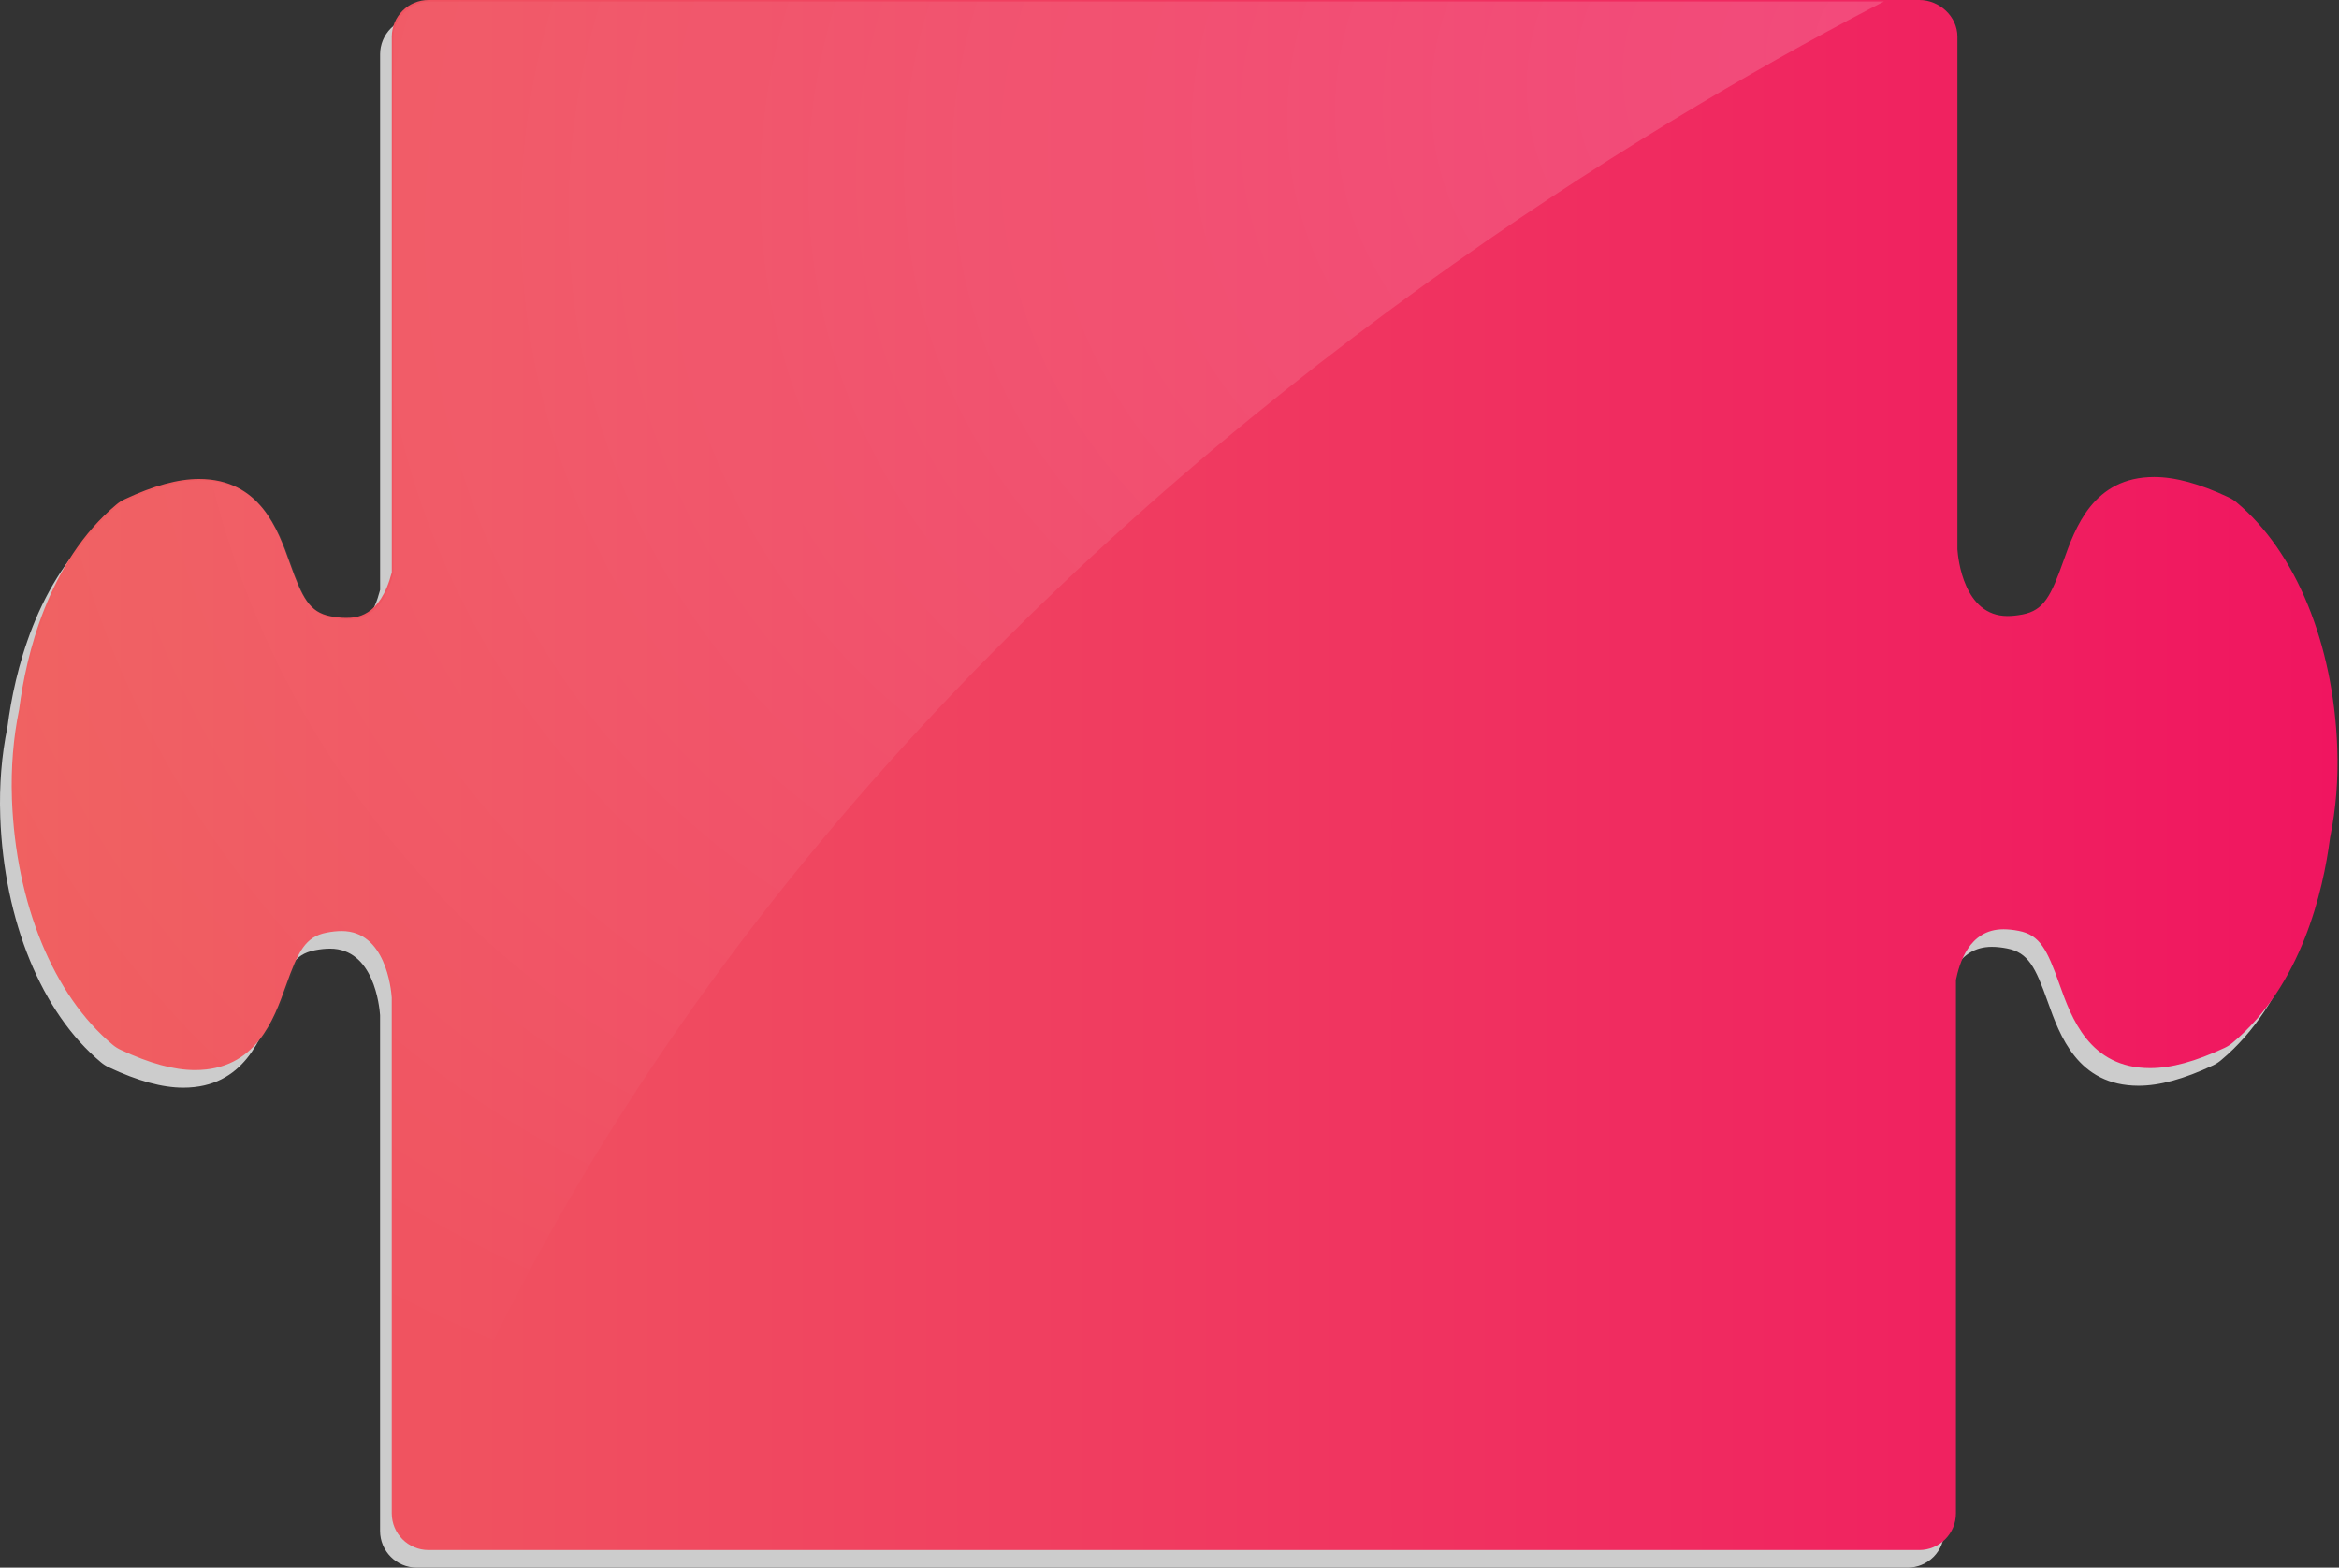 <?xml version="1.0" encoding="utf-8"?>
<!-- Generator: Adobe Illustrator 16.0.0, SVG Export Plug-In . SVG Version: 6.00 Build 0)  -->
<!DOCTYPE svg PUBLIC "-//W3C//DTD SVG 1.1//EN" "http://www.w3.org/Graphics/SVG/1.1/DTD/svg11.dtd">
<svg version="1.1" xmlns="http://www.w3.org/2000/svg" xmlns:xlink="http://www.w3.org/1999/xlink" x="0px" y="0px"
	 width="395.383px" height="265.002px" viewBox="8.84 1.649 395.383 265.002" enable-background="new 8.84 1.649 395.383 265.002"
	 xml:space="preserve">
<rect x="8.84" y="1.649" width="395.383" height="265.002" fill="#333333" stroke="none"/>
<g id="Calque_1">
	<path fill="#CCCCCC" d="M401.947,131.022c-0.647-17.627-7.014-33.138-17.026-41.485c-0.408-0.34-0.857-0.627-1.341-0.853
		c-4.909-2.308-9.022-3.427-12.569-3.427c-10.299,0-7.543,14.291-9.558,19.947c-2.088,5.867-9.092,2.582-12.688,3.278
		c-0.912,0.177-1.771,0.267-2.56,0.267c-7.396,0-8.354-9.725-8.463-11.262V10.806c-0.01-3.421-3.032-6.188-6.455-6.188H79.297
		c-1.646,0-3.225,0.654-4.389,1.818c-1.163,1.163-1.817,2.742-1.817,4.389v90.55c-2,7.688-6.171,7.688-7.767,7.688
		c-0.791,0-1.659-0.091-2.582-0.271c-3.6-0.694-4.808-3.15-6.894-9.01c-2.014-5.65-5.054-14.189-15.345-14.189
		c-3.549,0-7.663,1.121-12.579,3.429c-0.48,0.226-0.93,0.513-1.338,0.853c-11.705,9.758-15.331,25.768-16.462,34.502
		c-0.012,0.074-0.024,0.15-0.036,0.229c-0.978,4.753-1.384,9.779-1.209,14.947c0.001,0.064,0.002,0.127,0.004,0.191
		c0.649,17.629,7.015,33.139,17.03,41.487c0.407,0.341,0.857,0.625,1.338,0.853c4.912,2.306,9.025,3.427,12.572,3.427
		c10.297,0,13.338-8.55,15.352-14.206c2.087-5.867,3.294-8.325,6.893-9.021c0.913-0.177,1.774-0.268,2.559-0.268
		c7.384,0,8.352,9.693,8.459,11.256v87.174c0,3.43,2.78,6.206,6.207,6.206l251.994,0.003c1.646,0,3.226-0.654,4.39-1.818
		s1.817-2.742,1.817-4.391v-90.173c0.56-2.671,2.154-8.562,8.035-8.562c0.787,0,1.648,0.09,2.563,0.268
		c3.6,0.697,4.809,3.152,6.895,9.014c2.015,5.648,5.058,14.189,15.345,14.189c3.551,0,7.665-1.123,12.581-3.432
		c0.479-0.226,0.931-0.512,1.337-0.852c11.704-9.758,15.332-25.768,16.465-34.518c0.012-0.071,0.022-0.141,0.032-0.211
		C401.736,141.354,402.142,136.26,401.947,131.022z"/>
	<linearGradient id="SVGID_1_" gradientUnits="userSpaceOnUse" x1="10.817" y1="132.667" x2="403.974" y2="132.667">
		<stop  offset="0" style="stop-color:#F06060"/>
		<stop  offset="1" style="stop-color:#F01560"/>
	</linearGradient>
	<path fill="url(#SVGID_1_)" d="M403.927,128.056c-0.65-17.627-7.017-33.14-17.029-41.487c-0.408-0.341-0.854-0.627-1.338-0.852
		c-4.912-2.307-9.025-3.428-12.572-3.428c-10.297,0-13.34,8.551-15.354,14.205c-2.086,5.867-3.293,8.326-6.894,9.022
		c-0.912,0.177-1.771,0.267-2.559,0.267c-7.396,0-8.355-9.725-8.461-11.263V7.837c-0.012-3.421-3.037-6.188-6.455-6.188H81.274
		c-1.646,0-3.225,0.654-4.389,1.818c-1.164,1.163-1.818,2.742-1.818,4.389v90.552c-2,7.688-6.171,7.688-7.766,7.688
		c-0.792,0-1.659-0.091-2.582-0.271c-3.6-0.697-4.808-3.152-6.894-9.013c-2.013-5.649-5.054-14.188-15.345-14.188
		c-3.549,0-7.663,1.121-12.579,3.429c-0.48,0.226-0.93,0.511-1.338,0.851c-11.705,9.76-15.331,25.77-16.462,34.502
		c-0.012,0.075-0.024,0.153-0.036,0.229c-0.978,4.753-1.384,9.778-1.209,14.946c0.001,0.063,0.002,0.127,0.004,0.191
		c0.65,17.629,7.015,33.139,17.03,41.489c0.406,0.338,0.856,0.625,1.337,0.851c4.912,2.305,9.025,3.428,12.572,3.428
		c10.298,0,13.338-8.551,15.352-14.207c2.087-5.865,3.295-8.323,6.893-9.021c0.913-0.177,1.774-0.269,2.559-0.269
		c7.384,0,8.352,9.693,8.459,11.258v87.173c0,3.429,2.78,6.206,6.207,6.206l251.995,0.002c1.645,0,3.223-0.652,4.387-1.818
		c1.164-1.164,1.82-2.74,1.82-4.39v-90.172c0.557-2.673,2.152-8.562,8.035-8.562c0.787,0,1.646,0.09,2.562,0.268
		c3.601,0.695,4.81,3.152,6.896,9.012c2.012,5.648,5.055,14.189,15.344,14.189c3.551,0,7.666-1.121,12.582-3.43
		c0.479-0.226,0.928-0.513,1.334-0.852c11.707-9.76,15.334-25.77,16.467-34.518c0.012-0.071,0.023-0.143,0.033-0.211
		C403.714,138.388,404.119,133.291,403.927,128.056z"/>
</g>
<g id="Calque_2">
	<g>
		<defs>
			<path id="SVGID_2_" d="M404.177,128.306c-0.65-17.627-7.017-33.14-17.029-41.487c-0.408-0.341-0.854-0.627-1.338-0.852
				c-4.912-2.307-9.025-3.428-12.572-3.428c-10.297,0-13.34,8.551-15.354,14.205c-2.086,5.867-3.293,8.326-6.894,9.022
				c-0.912,0.177-1.771,0.267-2.559,0.267c-7.396,0-8.355-9.725-8.461-11.263V8.087c-0.012-3.421-3.037-6.188-6.455-6.188H81.524
				c-1.646,0-3.225,0.654-4.389,1.818c-1.164,1.163-1.818,2.742-1.818,4.389v90.552c-2,7.688-6.171,7.688-7.766,7.688
				c-0.792,0-1.659-0.091-2.582-0.271c-3.6-0.697-4.808-3.152-6.894-9.013c-2.013-5.649-5.054-14.188-15.345-14.188
				c-3.549,0-7.663,1.121-12.579,3.429c-0.48,0.226-0.93,0.511-1.338,0.851c-11.705,9.76-15.331,25.77-16.462,34.502
				c-0.012,0.075-0.024,0.153-0.036,0.229c-0.978,4.753-1.384,9.778-1.209,14.946c0.001,0.063,0.002,0.127,0.004,0.191
				c0.65,17.629,7.015,33.139,17.03,41.489c0.406,0.338,0.856,0.625,1.337,0.851c4.912,2.305,9.025,3.428,12.572,3.428
				c10.298,0,13.338-8.551,15.352-14.207c2.087-5.865,3.295-8.323,6.893-9.021c0.913-0.177,1.774-0.269,2.559-0.269
				c7.384,0,8.352,9.693,8.459,11.258v87.173c0,3.429,2.78,6.206,6.207,6.206l251.995,0.002c1.645,0,3.223-0.652,4.387-1.818
				c1.164-1.164,1.82-2.74,1.82-4.39v-90.172c0.557-2.673,2.152-8.562,8.035-8.562c0.787,0,1.646,0.09,2.562,0.268
				c3.601,0.695,4.81,3.152,6.896,9.012c2.012,5.648,5.055,14.189,15.344,14.189c3.551,0,7.666-1.121,12.582-3.43
				c0.479-0.226,0.928-0.513,1.334-0.852c11.707-9.76,15.334-25.77,16.467-34.518c0.012-0.071,0.023-0.143,0.033-0.211
				C403.964,138.638,404.369,133.541,404.177,128.306z"/>
		</defs>
		<clipPath id="SVGID_3_">
			<use xlink:href="#SVGID_2_"  overflow="visible"/>
		</clipPath>
		<radialGradient id="SVGID_4_" cx="160.417" cy="55.278" r="189.103" fx="343.051" fy="6.243" gradientUnits="userSpaceOnUse">
			<stop  offset="0" style="stop-color:#FFFFFF;stop-opacity:0.3"/>
			<stop  offset="1" style="stop-color:#FFFFFF;stop-opacity:0"/>
		</radialGradient>
		<path opacity="0.6" clip-path="url(#SVGID_3_)" fill="url(#SVGID_4_)" d="M351.417-9.648c0,0-211,88-278,283s-288-126-288-126
			l24-347l529-16L351.417-9.648z"/>
	</g>
</g>
</svg>
